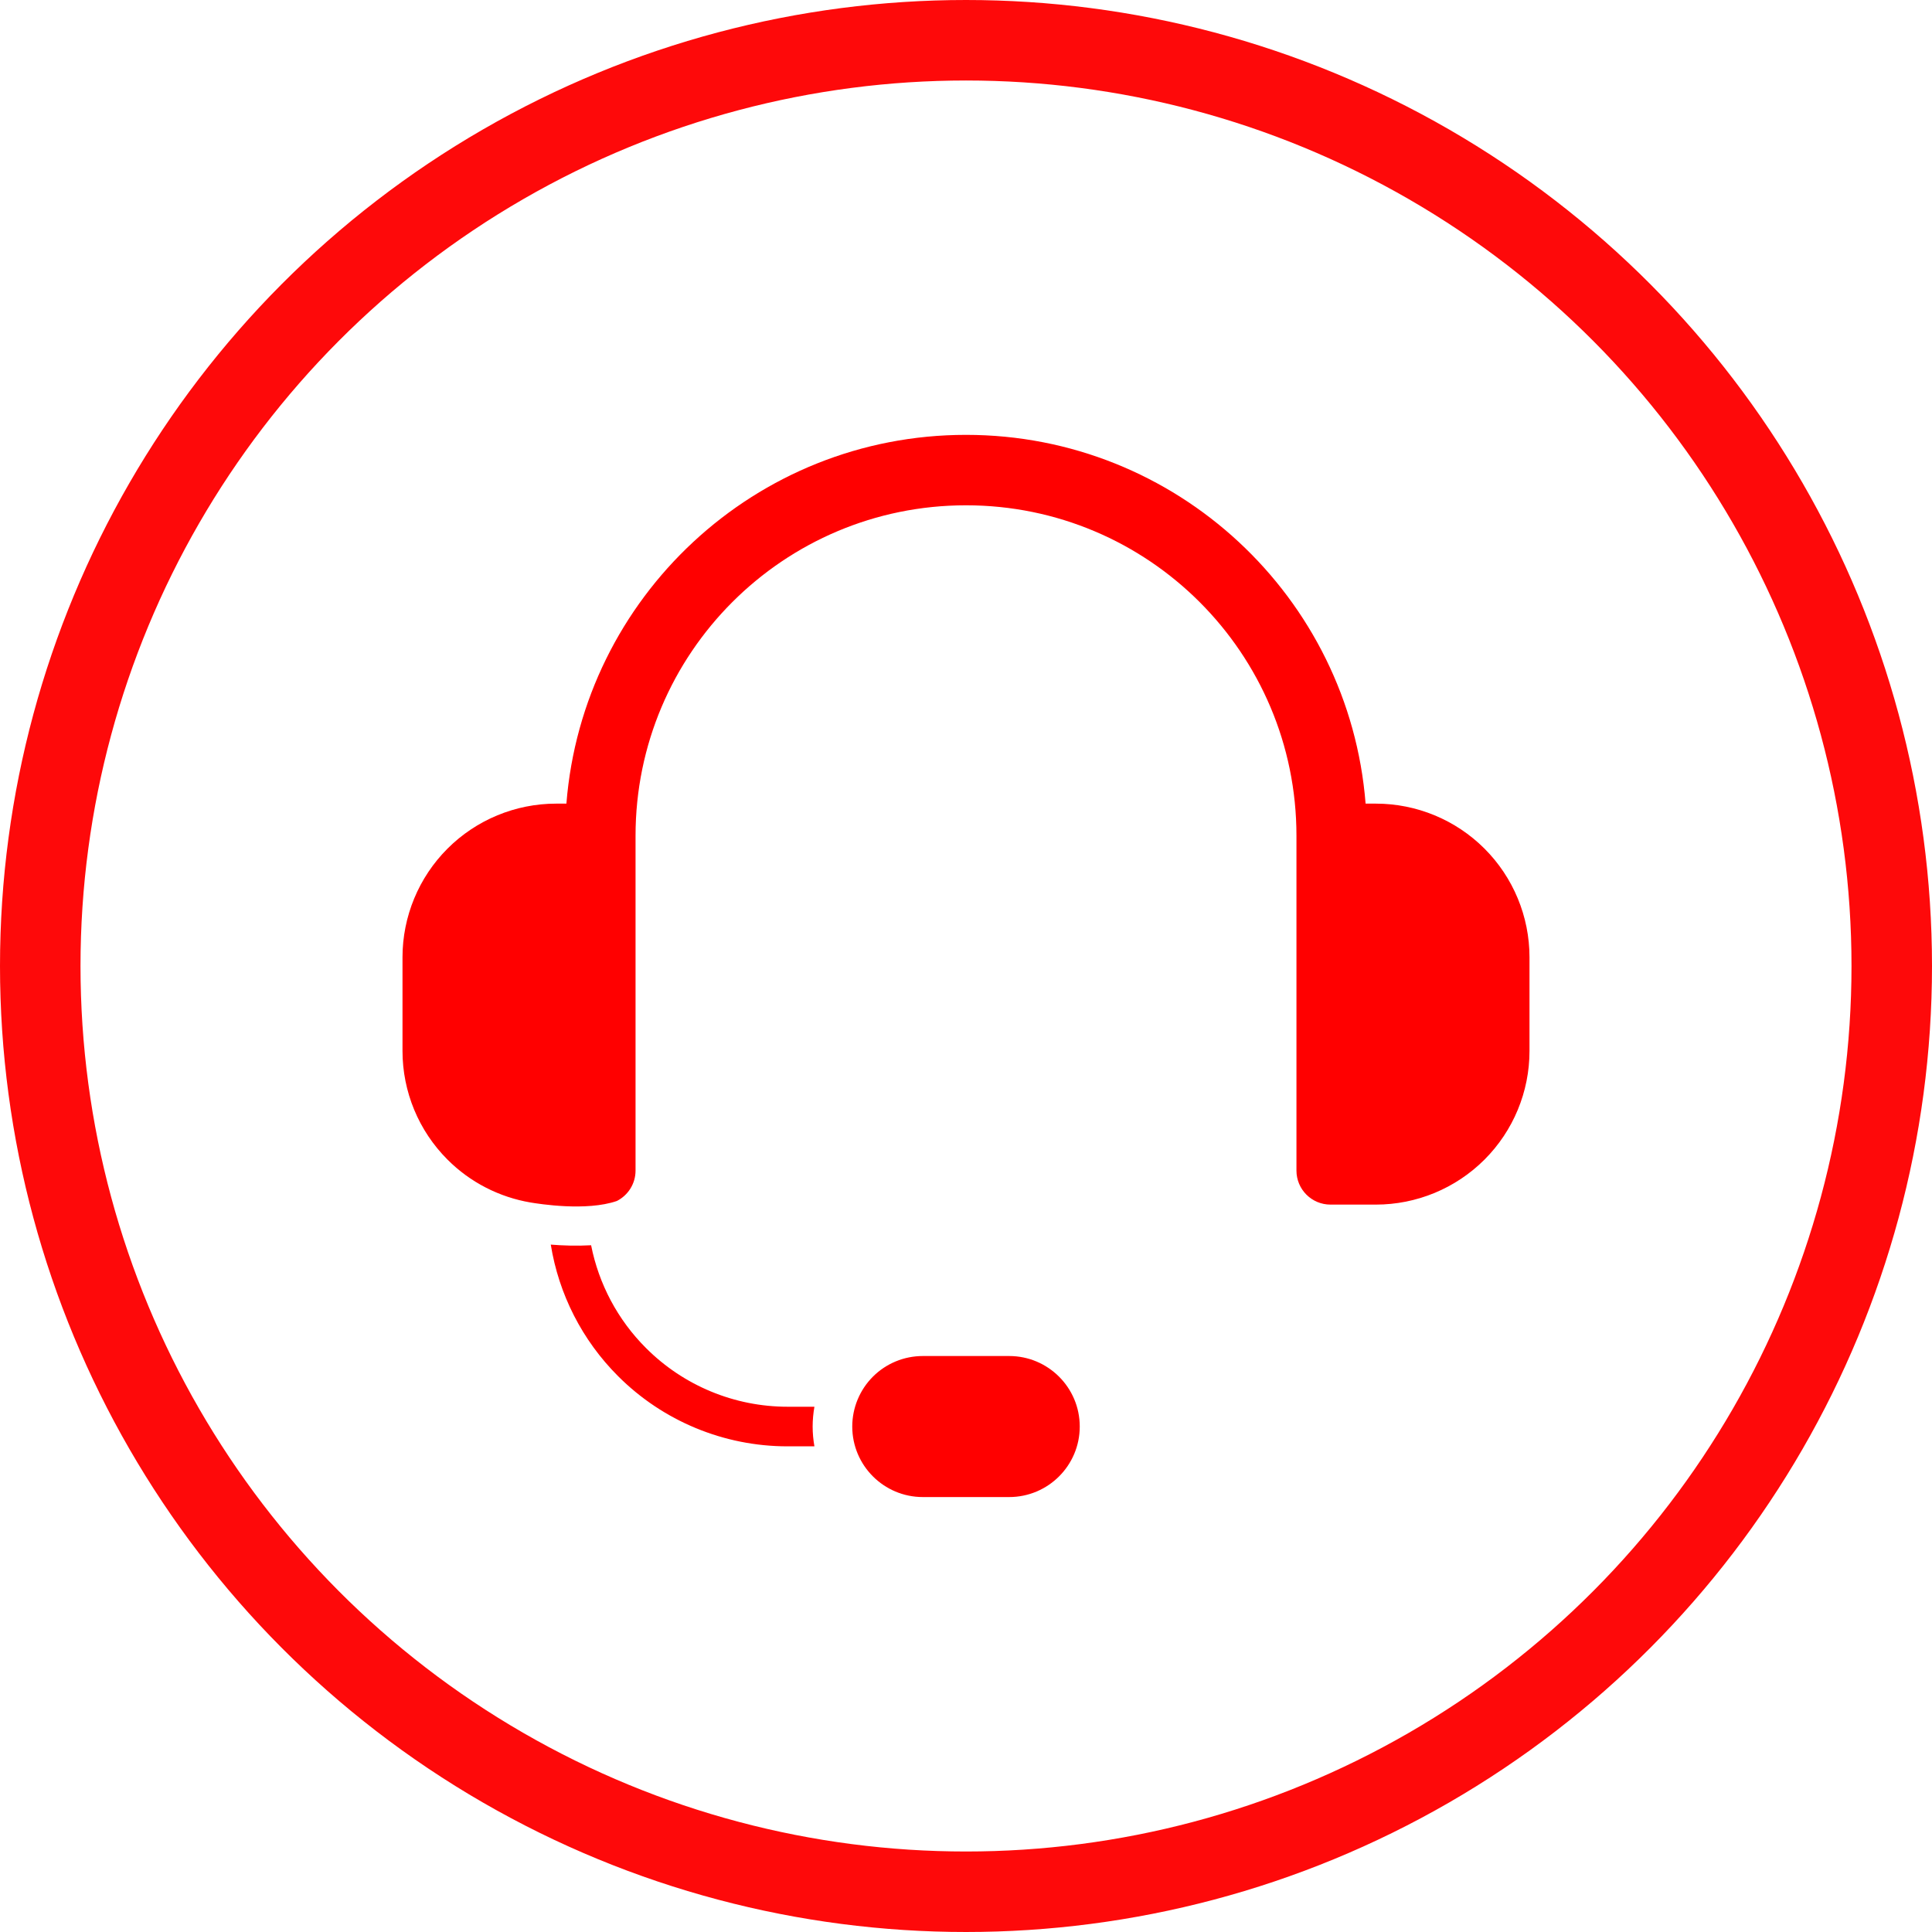 <svg width="24" height="24" viewBox="0 0 24 24" fill="none" xmlns="http://www.w3.org/2000/svg">
<circle cx="12" cy="12" r="11.5" stroke="#FE090A"/>
<g clip-path="url(#clip0_820_2028)">
<path fill-rule="evenodd" clip-rule="evenodd" d="M13.413 17.721C13.413 17.237 13.02 16.845 12.536 16.845H11.464C11.231 16.845 11.008 16.937 10.844 17.101C10.68 17.265 10.587 17.488 10.587 17.721C10.587 18.205 10.98 18.597 11.464 18.597H12.536C13.02 18.597 13.413 18.205 13.413 17.721ZM6.842 15.461C6.988 15.473 7.165 15.479 7.343 15.469C7.438 15.949 7.673 16.395 8.025 16.746C8.491 17.213 9.124 17.475 9.783 17.475H10.117C10.103 17.555 10.095 17.638 10.095 17.721C10.095 17.805 10.103 17.887 10.117 17.967H9.783C8.993 17.967 8.235 17.653 7.677 17.094C7.231 16.648 6.941 16.076 6.842 15.461ZM6.592 14.938C6.203 14.872 5.841 14.688 5.559 14.405C5.201 14.047 5 13.562 5 13.055V11.892C5 11.386 5.201 10.9 5.559 10.542C5.917 10.184 6.403 9.983 6.909 9.983H7.036C7.239 7.42 9.384 5.402 12 5.402C14.616 5.402 16.761 7.42 16.964 9.983H17.091C17.597 9.983 18.083 10.184 18.441 10.542C18.799 10.9 19 11.386 19 11.892V13.055C19 13.562 18.799 14.047 18.441 14.405C18.083 14.763 17.597 14.964 17.091 14.964H16.528C16.294 14.964 16.105 14.775 16.105 14.541V10.382C16.105 8.115 14.267 6.277 12 6.277C9.733 6.277 7.895 8.115 7.895 10.382V14.541C7.895 14.706 7.801 14.849 7.663 14.919C7.284 15.05 6.696 14.955 6.592 14.938Z" fill="#FF0000"/>
</g>
<defs>
<clipPath id="clip0_820_2028">
<rect width="14" height="14" fill="white" transform="translate(5 5)"/>
</clipPath>
</defs>
</svg>
